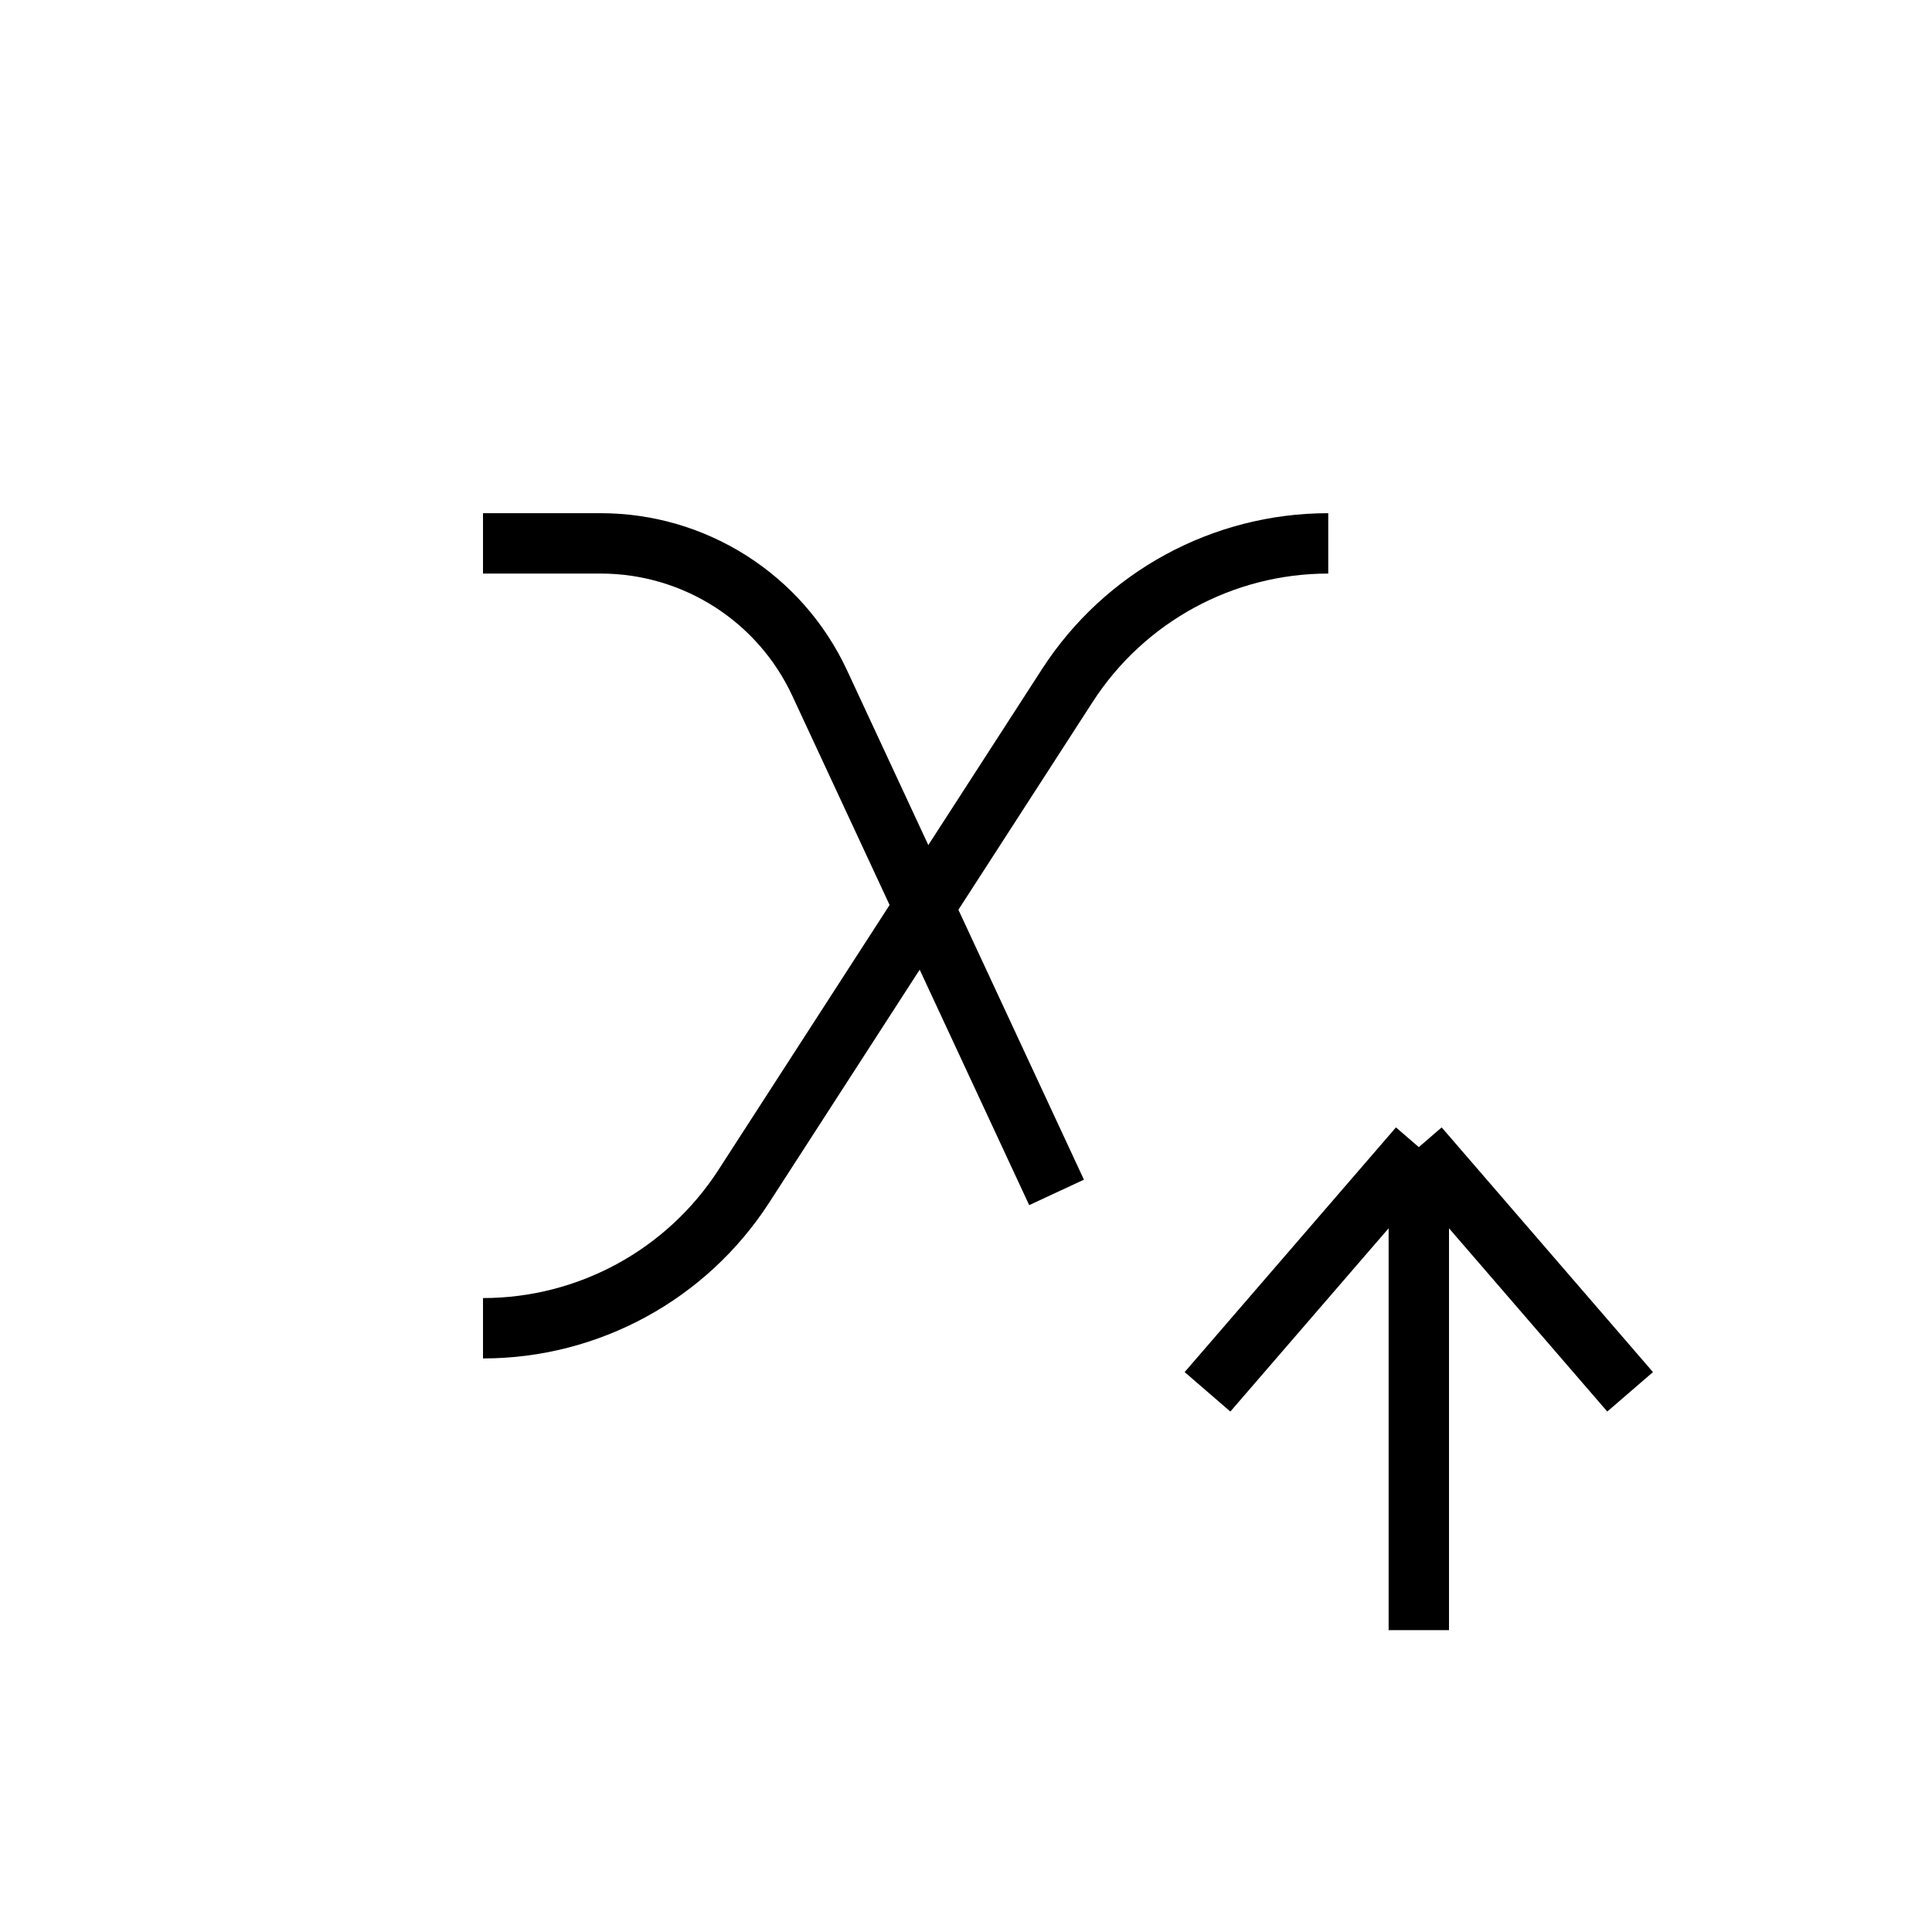 <svg width="32" height="32" viewBox="0 0 32 32" fill="none" xmlns="http://www.w3.org/2000/svg">
<rect width="32" height="32" fill="white"/>
<path d="M23.5 19L23.5 27M23.5 19L20 23.053M23.5 19L27 23.053" stroke="black" strokeWidth="2" strokeLinecap="round" strokeLinejoin="round"/>
<path d="M8 9H9.949C11.505 9 12.92 9.902 13.576 11.313L17.5 19.75" stroke="black" strokeWidth="2" strokeLinecap="round" strokeLinejoin="round"/>
<path d="M22 9V9C20.254 9 18.628 9.886 17.68 11.352L12.32 19.648C11.372 21.114 9.746 22 8 22V22" stroke="black" strokeWidth="2" strokeLinecap="round" strokeLinejoin="round"/>
</svg>
